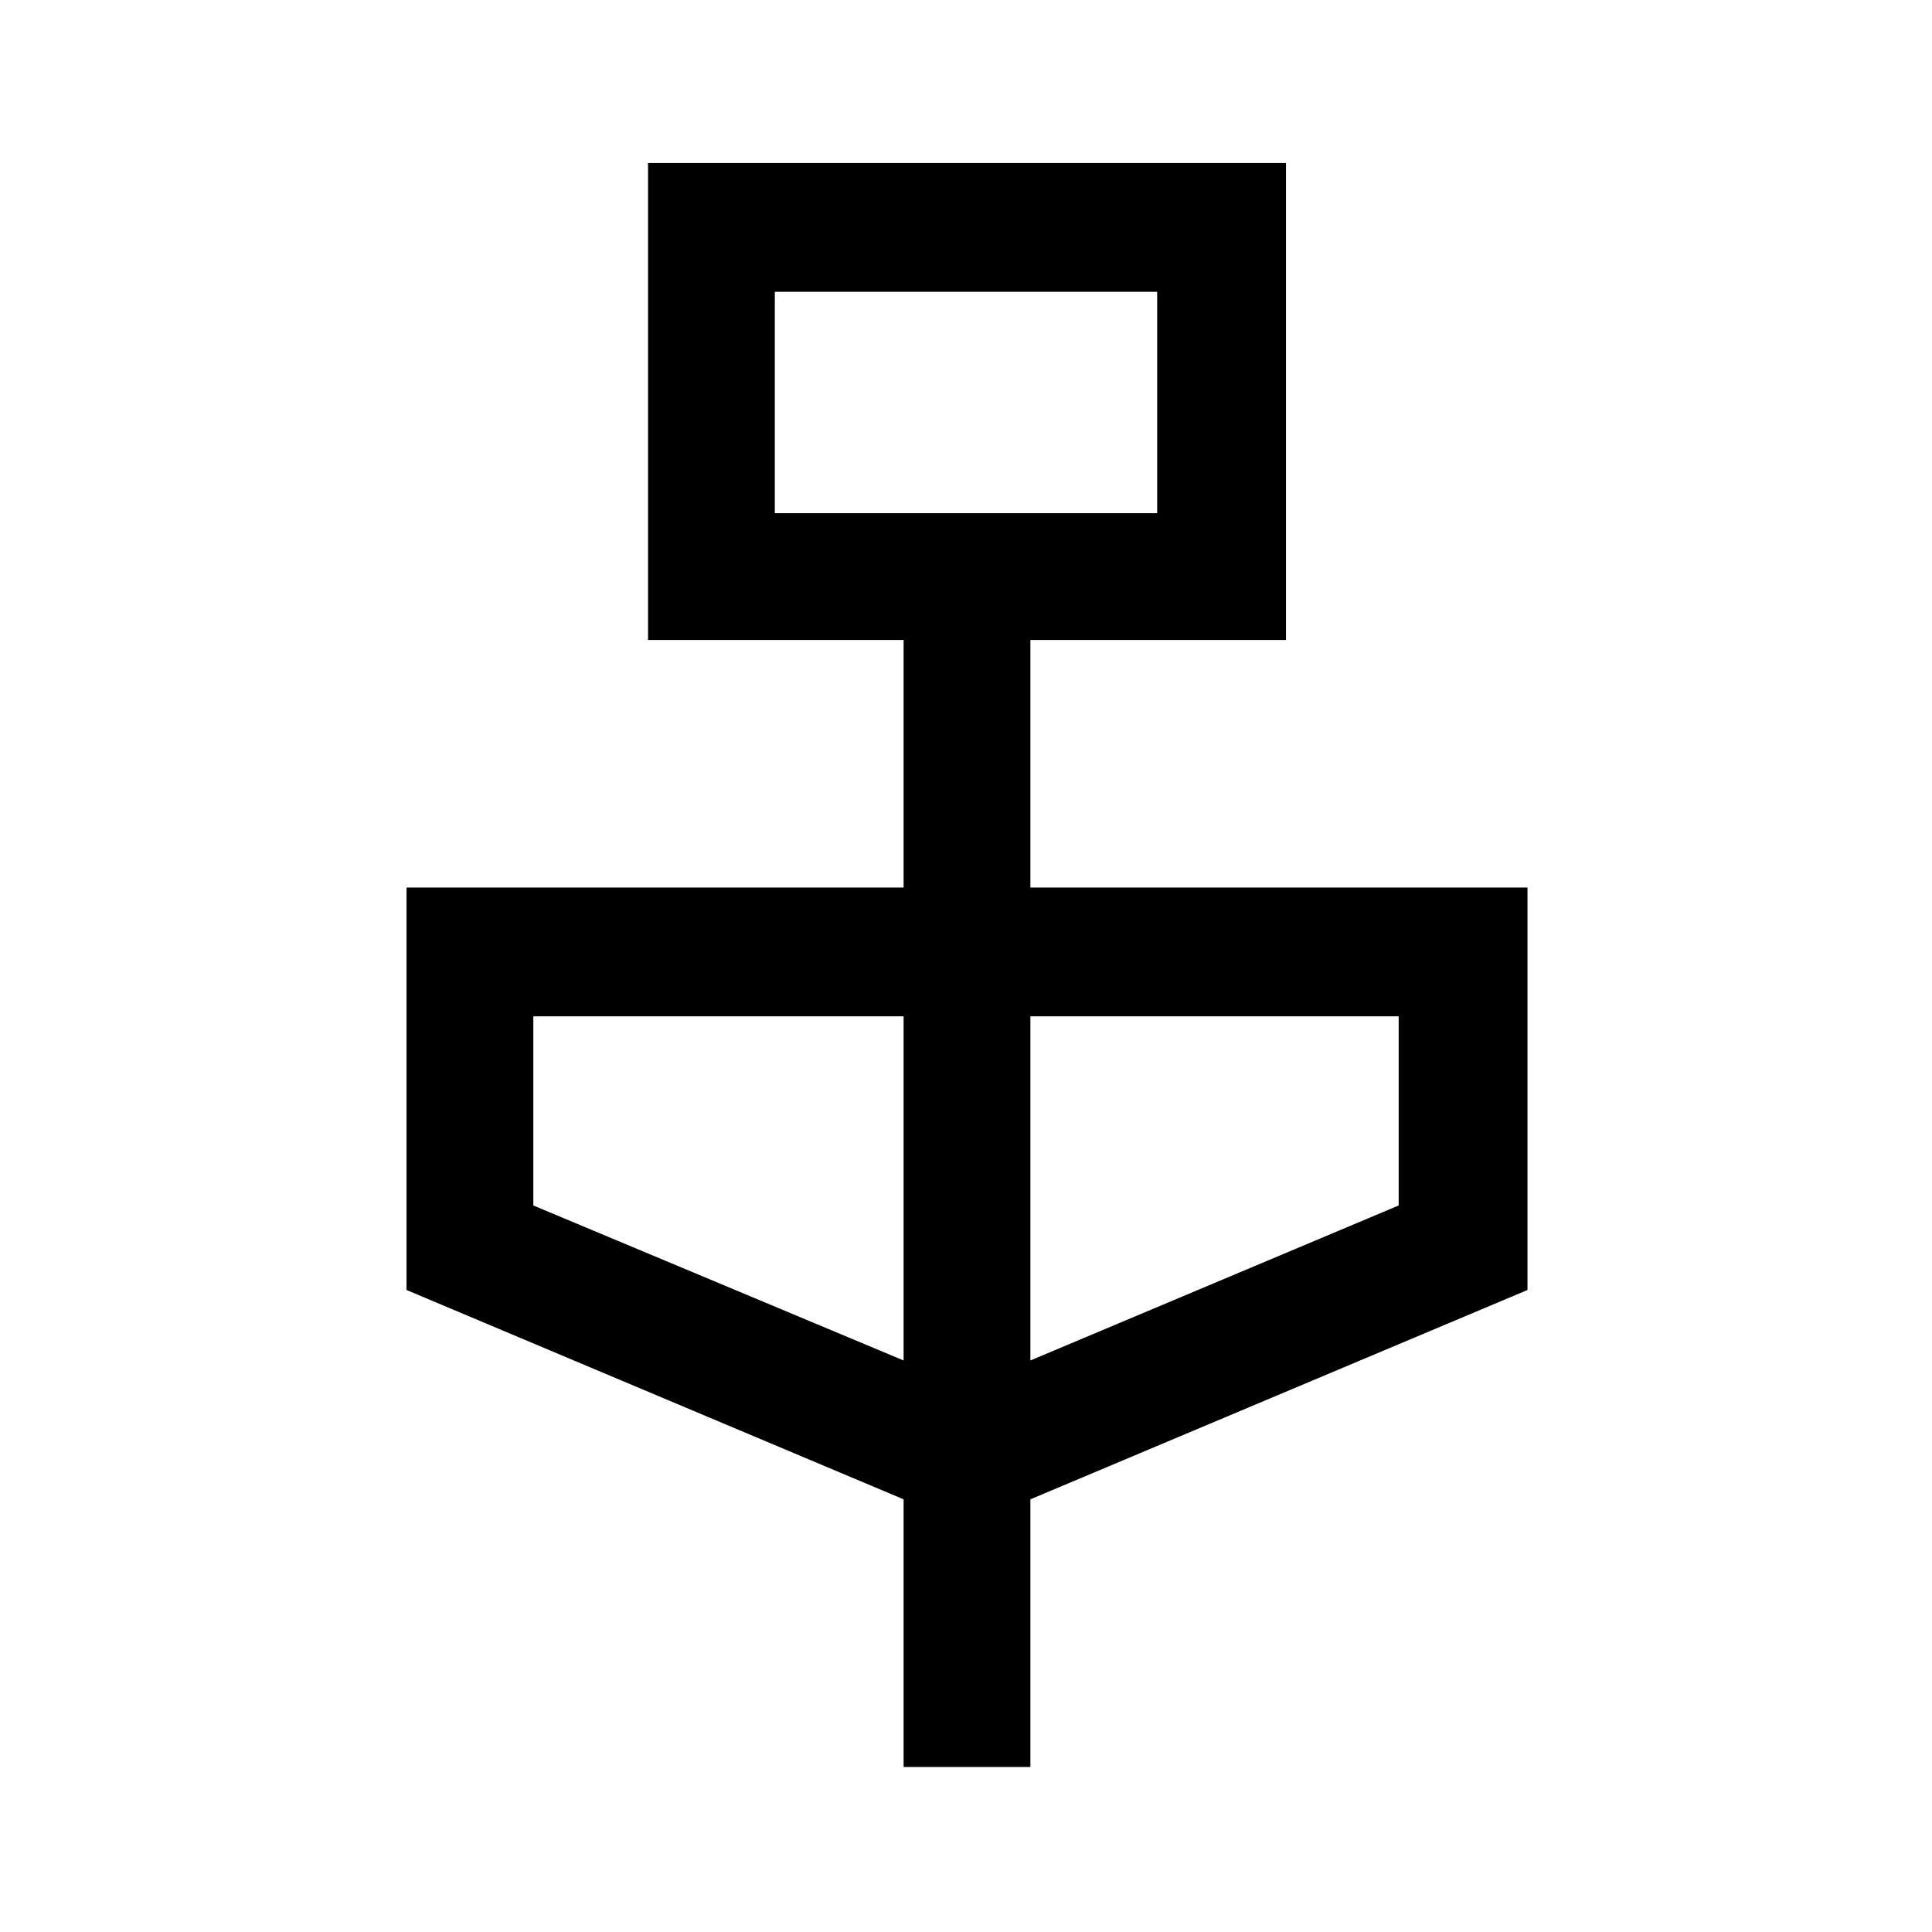 <svg xmlns="http://www.w3.org/2000/svg" height="40" width="40"><path d="M18.708 36.583v-5.541L8.417 26.708v-8.333h10.291V13.25h-5.291V3.375h13.208v9.875h-5.292v5.125h10.292v8.333l-10.292 4.334v5.541Zm-2.666-25.958h7.916V6.042h-7.916Zm2.666 17.542v-7.125h-7.666v3.916Zm2.625 0 7.625-3.209v-3.916h-7.625Zm-5.291-17.542V6.042v4.583Z"/></svg>
